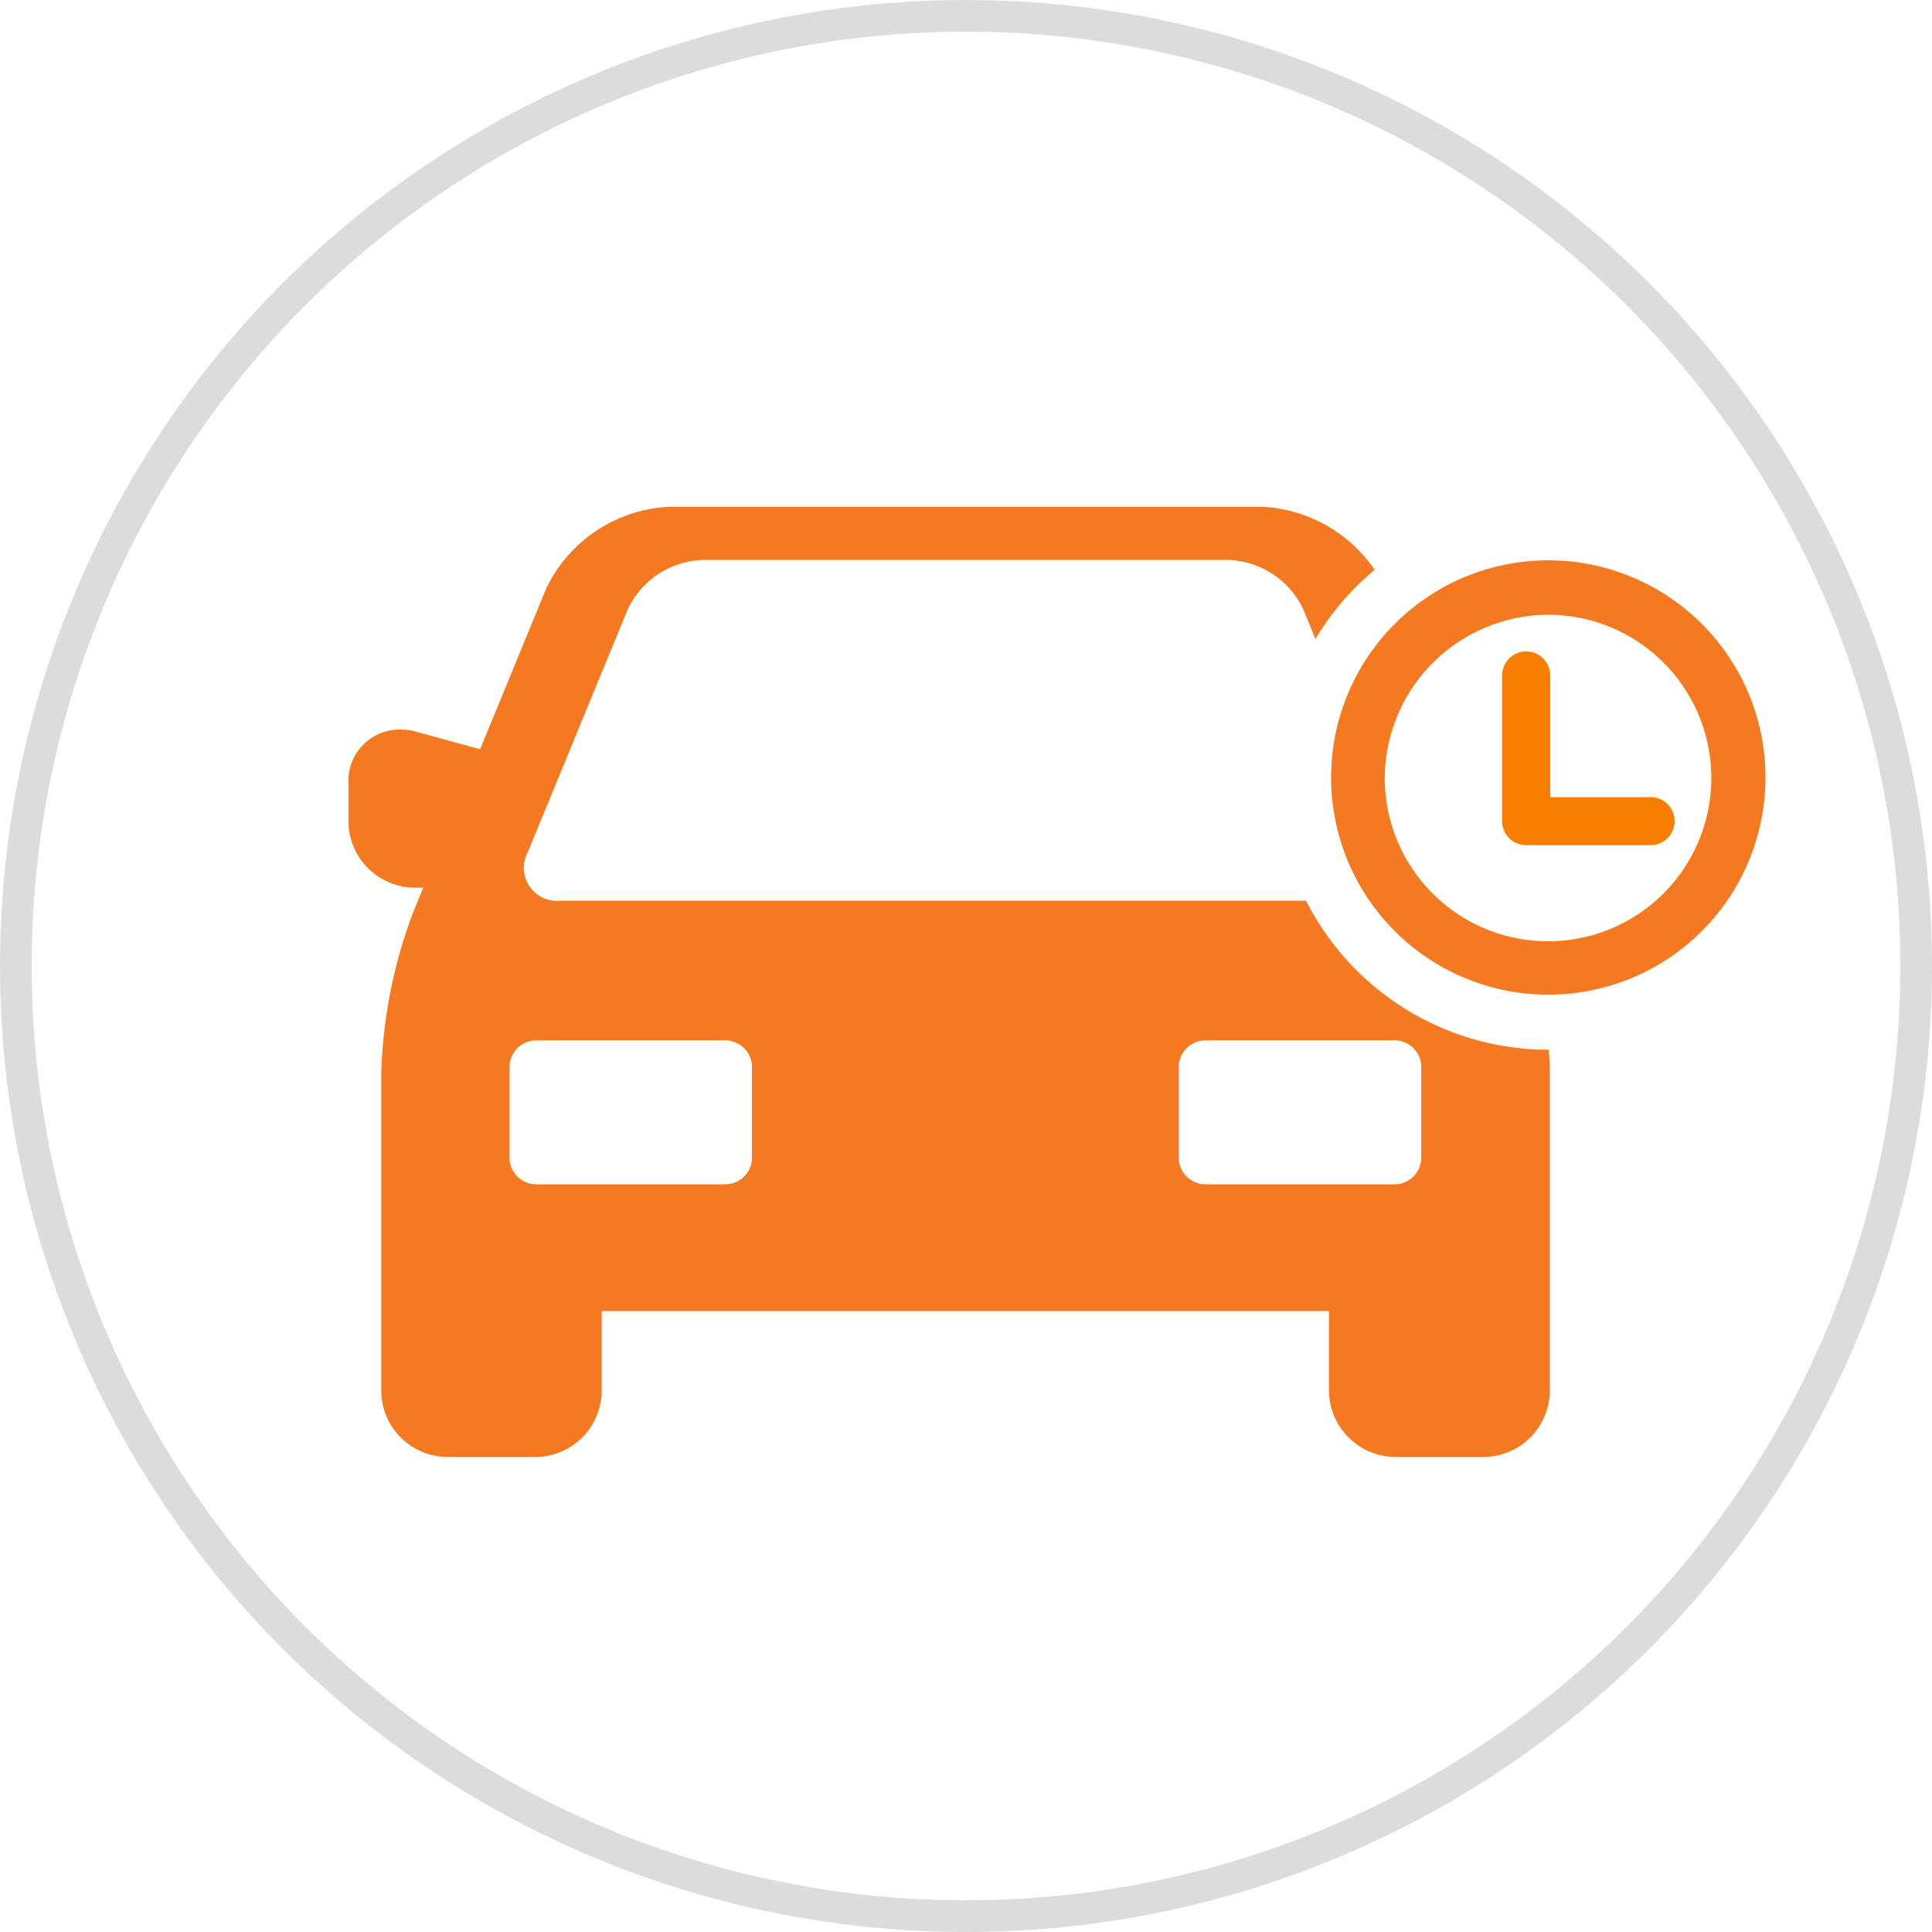 <svg xmlns="http://www.w3.org/2000/svg" width="61" height="61" viewBox="0 0 61 61"><defs><style>.a{fill:none;stroke:#dcdcdc;stroke-miterlimit:10;}.b{fill:#f47920;}.c{fill:#f97d00;stroke:#f97d00;stroke-width:0.3px;}</style></defs><g transform="translate(-1144 -63)"><g transform="translate(860.5 30.694)"><circle class="a" cx="30" cy="30" r="30" transform="translate(284 32.806)"/><g transform="translate(47.699 -195.692)"><path class="b" d="M18527.875,1280a2.108,2.108,0,0,1-2.111-2.1v-2.507H18502.8v2.507a2.1,2.1,0,0,1-2.107,2.1h-2.752a2.1,2.1,0,0,1-2.1-2.1v-10.037a15.7,15.7,0,0,1,.99-5.019l.336-.819h-.256a2.107,2.107,0,0,1-2.107-2.1v-1.177a1.622,1.622,0,0,1,1.633-1.716,1.883,1.883,0,0,1,.525.074l2,.549,2.078-5.056a4.549,4.549,0,0,1,3.881-2.6h18.729a4.572,4.572,0,0,1,3.555,1.991,8.5,8.5,0,0,0-1.865,2.177l-.006,0v0l-.381-.93a2.724,2.724,0,0,0-2.326-1.558h-16.678a2.721,2.721,0,0,0-2.326,1.558l-3.148,7.646a1.05,1.05,0,0,0,1.051,1.553h23.512a8.59,8.59,0,0,0,7.656,4.707h.008c.023.265.033.5.033.716V1277.9a2.1,2.1,0,0,1-2.107,2.1Zm-6.855-12.311v2.86a.844.844,0,0,0,.842.842h5.973a.842.842,0,0,0,.842-.842v-2.86a.842.842,0,0,0-.842-.842h-5.973A.844.844,0,0,0,18521.02,1267.686Zm-21.131,0v2.86a.846.846,0,0,0,.842.842h5.973a.842.842,0,0,0,.842-.842v-2.86a.845.845,0,0,0-.842-.842h-5.973A.849.849,0,0,0,18499.889,1267.686Z" transform="translate(-18248.002 -1006)"/><g transform="translate(277.829 245.714)"><path class="b" d="M128.778,135.427a6.857,6.857,0,0,1,13.714-.029,6.857,6.857,0,1,1-13.714.029Zm1.694-.036a5.155,5.155,0,1,0,5.133-5.117A5.185,5.185,0,0,0,130.472,135.391Z" transform="translate(-128.778 -128.58)"/><path class="c" d="M48.6,21.431h-3.32V17.438a.608.608,0,1,0-1.217,0v4.6a.608.608,0,0,0,.608.608H48.6a.608.608,0,1,0,0-1.217Z" transform="translate(-38.513 -13.828)"/></g></g></g></g></svg>